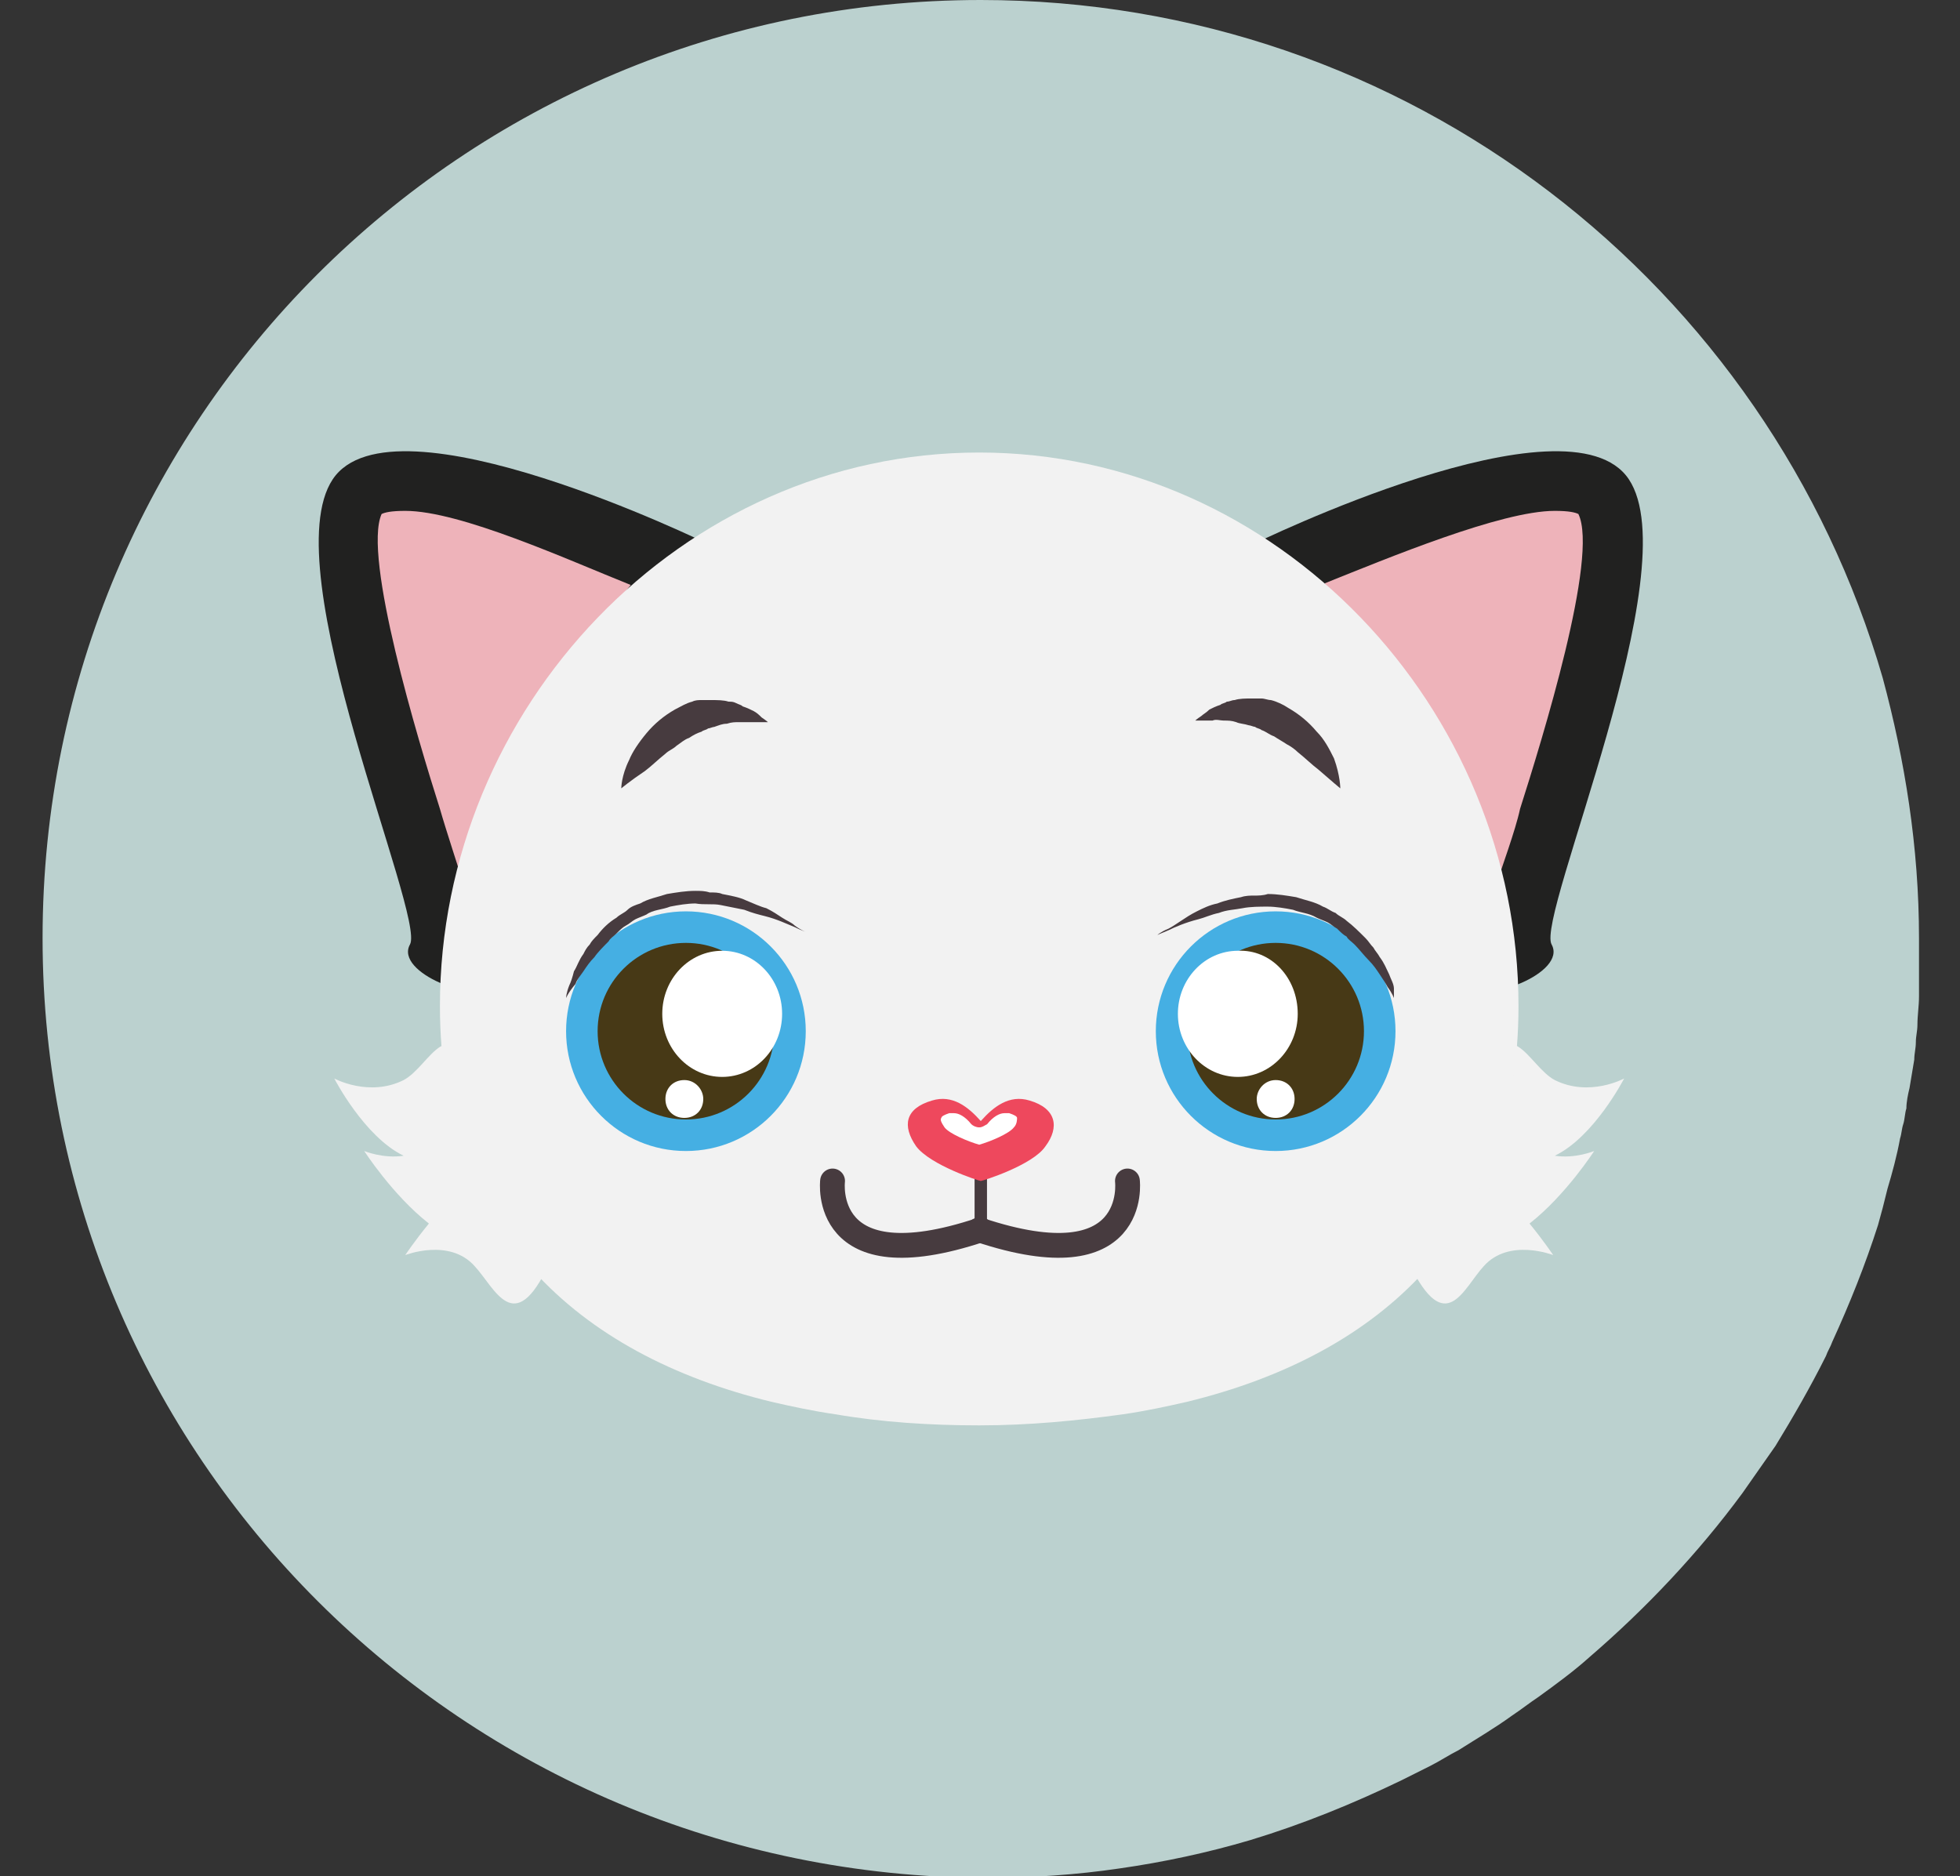 <?xml version="1.0" encoding="utf-8"?>
<!-- Generator: Adobe Illustrator 26.0.3, SVG Export Plug-In . SVG Version: 6.00 Build 0)  -->
<svg version="1.1" id="Layer_1" xmlns="http://www.w3.org/2000/svg" xmlns:xlink="http://www.w3.org/1999/xlink" x="0px" y="0px"
	 viewBox="0 0 124.3 119" style="enable-background:new 0 0 124.3 119;" xml:space="preserve">
<rect x="0" y="0" width="124.3" height="119" fill="#333333" stroke="none"/>
<style type="text/css">
	.st0{fill:#BBD1CF;}
	.st1{fill:#F2F2F2;}
	.st2{fill:#212120;}
	.st3{fill:#EEB3BA;}
	.st4{fill:#45AFE3;}
	.st5{fill:#473916;}
	.st6{fill:#473B3F;}
	.st7{fill:none;stroke:#473B3F;stroke-width:0.787;stroke-linecap:round;stroke-miterlimit:10;}
	.st8{fill:none;stroke:#473B3F;stroke-width:1.574;stroke-linecap:round;stroke-miterlimit:10;}
	.st9{fill:#FFFFFF;}
	.st10{fill:#EE485D;}
</style>
<g>
	<path class="st0" d="M121.7,59.5c0,0.6,0,1.1,0,1.7c0,0.3,0,0.6,0,0.9c0,0.4,0,0.7,0,1.1c0,0.6-0.1,1.2-0.1,1.8
		c0,0.4-0.1,0.7-0.1,1.1c0,0.4-0.1,0.7-0.1,1.1c-0.1,0.6-0.2,1.2-0.3,1.8c-0.1,0.4-0.2,0.9-0.2,1.3c-0.1,0.3-0.1,0.7-0.2,1
		c-0.1,0.3-0.1,0.6-0.2,0.9c-0.2,1.1-0.5,2.2-0.8,3.2c-0.1,0.4-0.2,0.8-0.3,1.2c-0.1,0.4-0.2,0.7-0.3,1.1c-0.8,2.5-1.8,5-2.9,7.4
		c-0.1,0.3-0.3,0.6-0.4,0.9c-1,2-2.1,3.9-3.2,5.7c-0.7,1-1.4,2-2.1,3c-2.8,3.8-6.1,7.3-9.7,10.4c-1,0.9-2.1,1.7-3.2,2.5
		c-0.6,0.4-1.1,0.8-1.7,1.2c-1.1,0.8-2.3,1.5-3.4,2.2c-0.6,0.3-1.2,0.7-1.8,1c-0.6,0.3-1.2,0.6-1.8,0.9v0c-3.1,1.5-6.3,2.8-9.6,3.8
		c-2.7,0.8-5.5,1.4-8.3,1.8c-2.7,0.4-5.6,0.6-8.4,0.6C29.3,119,2.7,92.3,2.7,59.5C2.7,26.6,29.3,0,62.2,0c27.1,0,50,18.1,57.2,43
		C120.8,48.2,121.7,53.7,121.7,59.5z"/>
	<path class="st1" d="M33.8,73.8c-0.4-0.1-0.8-0.2-1.2-0.1c-0.1-0.4-0.2-0.8-0.4-1.2c-0.6-1.4-1.2-2.1-1.7-2.4
		c0-0.5-0.1-0.9-0.2-1.4c-1.8-5-3-1.1-4.7-0.2c-2.2,1.1-4.4-0.1-4.4-0.1s1.9,3.7,4.4,4.9c-1.3,0.2-2.5-0.3-2.5-0.3s1.8,2.8,4.1,4.6
		c-0.9,1.1-1.5,2-1.5,2s2.8-1.1,4.4,0.7c1.3,1.4,2.5,4.6,4.7-0.1C35.8,78.2,35.6,74.5,33.8,73.8z"/>
	<path class="st1" d="M90.4,73.8c0.4-0.1,0.8-0.2,1.2-0.1c0.1-0.4,0.2-0.8,0.4-1.2c0.6-1.4,1.2-2.1,1.7-2.4c0-0.5,0.1-0.9,0.2-1.4
		c1.8-5,3-1.1,4.7-0.2c2.2,1.1,4.4-0.1,4.4-0.1s-1.9,3.7-4.4,4.9c1.3,0.2,2.5-0.3,2.5-0.3s-1.8,2.8-4.1,4.6c0.9,1.1,1.5,2,1.5,2
		s-2.8-1.1-4.4,0.7c-1.3,1.4-2.4,4.6-4.7-0.1C88.4,78.2,88.6,74.5,90.4,73.8z"/>
	<path class="st2" d="M79.5,34.5c0,0,20-9.8,23.8-4.1c3.8,5.7-5.9,27.7-4.9,29.5c1,1.8-4.3,3.8-5.2,2.6
		C92.1,61.3,92.9,47.7,79.5,34.5z"/>
	<path class="st3" d="M94.9,56.1c-1.2-4.9-5-12-10.9-19.1c4-1.6,11.2-4.6,14.6-4.6c0.9,0,1.3,0.1,1.5,0.2c1.3,2.7-2.3,14.3-3.7,18.7
		C96.1,52.7,95.2,55.1,94.9,56.1z"/>
	<path class="st2" d="M44.9,34.5c0,0-20-9.8-23.8-4.1C17.3,36.1,27,58.1,26,59.9c-1,1.8,4.3,3.8,5.2,2.6
		C32.2,61.3,31.4,47.7,44.9,34.5z"/>
	<path class="st3" d="M29.4,56.1c-0.3-1-1.1-3.4-1.5-4.8c-1.4-4.4-4.9-16-3.7-18.7c0.2-0.1,0.6-0.2,1.5-0.2c3.5,0,10.3,3.1,14.3,4.7
		C34.1,44.3,30.6,51.1,29.4,56.1z"/>
	<path class="st1" d="M96.3,63.8c0,14.2-8.7,22.1-21,25.1c-1.3,0.3-2.7,0.6-4.1,0.8c-2.9,0.4-5.9,0.7-9.1,0.7
		c-3.1,0-6.2-0.2-9.1-0.7c-1.4-0.2-2.8-0.5-4.1-0.8c-12.3-3-21-10.9-21-25.1c0-18.9,15.3-35.1,34.2-35.1
		C81,28.7,96.3,44.9,96.3,63.8z"/>
	<circle class="st4" cx="43.5" cy="65.4" r="7.6"/>
	<circle class="st5" cx="43.5" cy="65.4" r="5.6"/>
	<path class="st6" d="M35.9,63.3c0,0,0-0.3,0.2-0.8c0.1-0.2,0.2-0.5,0.3-0.9c0.2-0.3,0.3-0.7,0.6-1.1c0.1-0.2,0.2-0.4,0.4-0.6
		c0.1-0.2,0.3-0.4,0.5-0.6c0.3-0.4,0.7-0.8,1.2-1.1c0.2-0.2,0.5-0.3,0.7-0.5c0.2-0.2,0.5-0.3,0.8-0.4c0.5-0.3,1.1-0.4,1.7-0.6
		c0.6-0.1,1.2-0.2,1.8-0.2c0.3,0,0.6,0,0.9,0.1c0.3,0,0.6,0,0.8,0.1c0.5,0.1,1.1,0.2,1.5,0.4c0.5,0.2,0.9,0.4,1.3,0.5
		c0.4,0.2,0.7,0.4,1,0.6c0.3,0.2,0.6,0.3,0.8,0.5c0.4,0.3,0.7,0.4,0.7,0.4s-0.3-0.1-0.7-0.3c-0.5-0.2-1.1-0.5-1.9-0.7
		c-0.4-0.1-0.8-0.2-1.3-0.4c-0.5-0.1-1-0.2-1.5-0.3c-0.5-0.1-1,0-1.6-0.1c-0.5,0-1.1,0.1-1.6,0.2c-0.5,0.2-1.1,0.2-1.5,0.5
		c-0.2,0.1-0.5,0.2-0.7,0.3c-0.2,0.1-0.4,0.3-0.6,0.4c-0.2,0.1-0.4,0.3-0.6,0.5c-0.2,0.2-0.4,0.3-0.5,0.5c-0.3,0.3-0.7,0.7-0.9,1
		c-0.3,0.3-0.5,0.6-0.7,0.9c-0.2,0.3-0.4,0.5-0.5,0.8C36,63,35.9,63.3,35.9,63.3z"/>
	<line class="st7" x1="62.2" y1="74" x2="62.2" y2="77.7"/>
	<path class="st8" d="M52.8,74.9c0,0-0.8,6.5,9.4,3.1"/>
	<path class="st8" d="M71.5,74.9c0,0,0.8,6.5-9.4,3.1"/>
	<ellipse class="st9" cx="45.8" cy="64.3" rx="3.8" ry="4"/>
	<path class="st9" d="M44.6,69.7c0,0.7-0.5,1.2-1.2,1.2c-0.7,0-1.2-0.5-1.2-1.2c0-0.7,0.5-1.2,1.2-1.2
		C44.1,68.5,44.6,69.1,44.6,69.7z"/>
	<circle class="st4" cx="80.9" cy="65.4" r="7.6"/>
	<circle class="st5" cx="80.9" cy="65.4" r="5.6"/>
	<path class="st6" d="M88.4,63.3c0,0-0.1-0.3-0.4-0.7c-0.1-0.2-0.3-0.5-0.5-0.8c-0.2-0.3-0.4-0.6-0.7-0.9c-0.3-0.3-0.6-0.7-0.9-1
		c-0.2-0.2-0.4-0.3-0.5-0.5c-0.2-0.1-0.4-0.3-0.6-0.5c-0.2-0.1-0.4-0.3-0.6-0.4c-0.2-0.1-0.5-0.2-0.7-0.3c-0.5-0.3-1-0.3-1.5-0.5
		c-0.5-0.1-1.1-0.2-1.6-0.2c-0.5,0-1.1,0-1.6,0.1c-0.5,0.1-1,0.1-1.5,0.3c-0.5,0.1-0.9,0.3-1.3,0.4c-0.8,0.2-1.5,0.5-1.9,0.7
		c-0.5,0.2-0.7,0.3-0.7,0.3s0.2-0.2,0.7-0.4c0.2-0.1,0.5-0.3,0.8-0.5c0.3-0.2,0.6-0.4,1-0.6c0.4-0.2,0.8-0.4,1.3-0.5
		c0.5-0.2,1-0.3,1.5-0.4c0.3-0.1,0.6-0.1,0.8-0.1c0.3,0,0.6,0,0.9-0.1c0.6,0,1.2,0.1,1.8,0.2c0.6,0.2,1.2,0.3,1.7,0.6
		c0.3,0.1,0.5,0.3,0.8,0.4c0.2,0.2,0.5,0.3,0.7,0.5c0.4,0.3,0.8,0.7,1.2,1.1c0.2,0.2,0.3,0.4,0.5,0.6c0.1,0.2,0.3,0.4,0.4,0.6
		c0.3,0.4,0.4,0.7,0.6,1.1c0.1,0.3,0.3,0.6,0.3,0.9C88.4,63,88.4,63.3,88.4,63.3z"/>
	<path class="st9" d="M82.3,64.3c0,2.2-1.7,4-3.8,4c-2.1,0-3.8-1.8-3.8-4c0-2.2,1.7-4,3.8-4C80.6,60.2,82.3,62,82.3,64.3z"/>
	<path class="st9" d="M79.7,69.7c0,0.7,0.5,1.2,1.2,1.2c0.7,0,1.2-0.5,1.2-1.2c0-0.7-0.5-1.2-1.2-1.2C80.2,68.5,79.7,69.1,79.7,69.7
		z"/>
	<path class="st6" d="M39.4,50c0,0,0-0.8,0.5-1.8c0.2-0.5,0.6-1.1,1.1-1.7c0.5-0.6,1.1-1.1,1.8-1.5c0.4-0.2,0.7-0.4,1.1-0.5
		c0.2-0.1,0.4-0.1,0.6-0.1c0.2,0,0.4,0,0.6,0c0.4,0,0.8,0,1.1,0.1c0.2,0,0.3,0,0.5,0.1c0.2,0.1,0.3,0.1,0.4,0.2
		c0.3,0.1,0.5,0.2,0.7,0.3c0.2,0.1,0.4,0.3,0.5,0.4c0.3,0.2,0.4,0.3,0.4,0.3s-0.2,0-0.5,0c-0.2,0-0.4,0-0.6,0c-0.2,0-0.5,0-0.7,0
		c-0.3,0-0.5,0-0.8,0.1c-0.3,0-0.5,0.1-0.8,0.2c-0.1,0-0.3,0.1-0.4,0.1c-0.1,0.1-0.3,0.1-0.4,0.2c-0.3,0.1-0.5,0.2-0.8,0.4
		c-0.3,0.1-0.5,0.3-0.8,0.5c-0.2,0.2-0.5,0.3-0.7,0.5c-0.5,0.4-0.9,0.8-1.3,1.1C40,49.5,39.4,50,39.4,50z"/>
	<path class="st6" d="M85,50c0,0-0.6-0.5-1.4-1.2c-0.4-0.3-0.8-0.7-1.3-1.1c-0.2-0.2-0.5-0.4-0.7-0.5c-0.3-0.2-0.5-0.3-0.8-0.5
		c-0.3-0.1-0.5-0.3-0.8-0.4c-0.1-0.1-0.3-0.1-0.4-0.2c-0.1,0-0.3-0.1-0.4-0.1c-0.3-0.1-0.6-0.1-0.8-0.2c-0.3-0.1-0.5-0.1-0.8-0.1
		c-0.2,0-0.5-0.1-0.7,0c-0.2,0-0.4,0-0.6,0c-0.3,0-0.5,0-0.5,0s0.1-0.1,0.4-0.3c0.1-0.1,0.3-0.2,0.5-0.4c0.2-0.1,0.4-0.2,0.7-0.3
		c0.1-0.1,0.3-0.1,0.4-0.2c0.2,0,0.3-0.1,0.5-0.1c0.3-0.1,0.7-0.1,1.1-0.1c0.2,0,0.4,0,0.6,0c0.2,0,0.4,0.1,0.6,0.1
		c0.4,0.1,0.8,0.3,1.1,0.5c0.7,0.4,1.3,0.9,1.8,1.5c0.5,0.5,0.8,1.1,1.1,1.7C85,49.2,85,50,85,50z"/>
	<path class="st10" d="M65.3,69.8c-1.3-0.4-2.3,0.4-3.1,1.3c-0.8-0.9-1.8-1.7-3.1-1.3c-1.7,0.5-1.9,1.6-1,2.9c0.9,1.2,4,2.2,4.1,2.2
		c0.1,0,3.3-1,4.1-2.2C67.2,71.5,67,70.3,65.3,69.8z"/>
	<path class="st9" d="M62.1,72.6c-0.7-0.2-1.9-0.7-2.2-1.1c-0.2-0.3-0.3-0.5-0.2-0.6c0-0.1,0.2-0.2,0.5-0.3c0.1,0,0.2,0,0.3,0
		c0.3,0,0.7,0.2,1.1,0.7c0.1,0.1,0.3,0.2,0.5,0.2l0,0c0.2,0,0.3-0.1,0.5-0.2c0.4-0.5,0.8-0.7,1.1-0.7c0.1,0,0.2,0,0.3,0
		c0.3,0.1,0.5,0.2,0.5,0.3c0,0.1,0,0.4-0.2,0.6C64,71.9,62.8,72.4,62.1,72.6z"/>
</g>
</svg>
